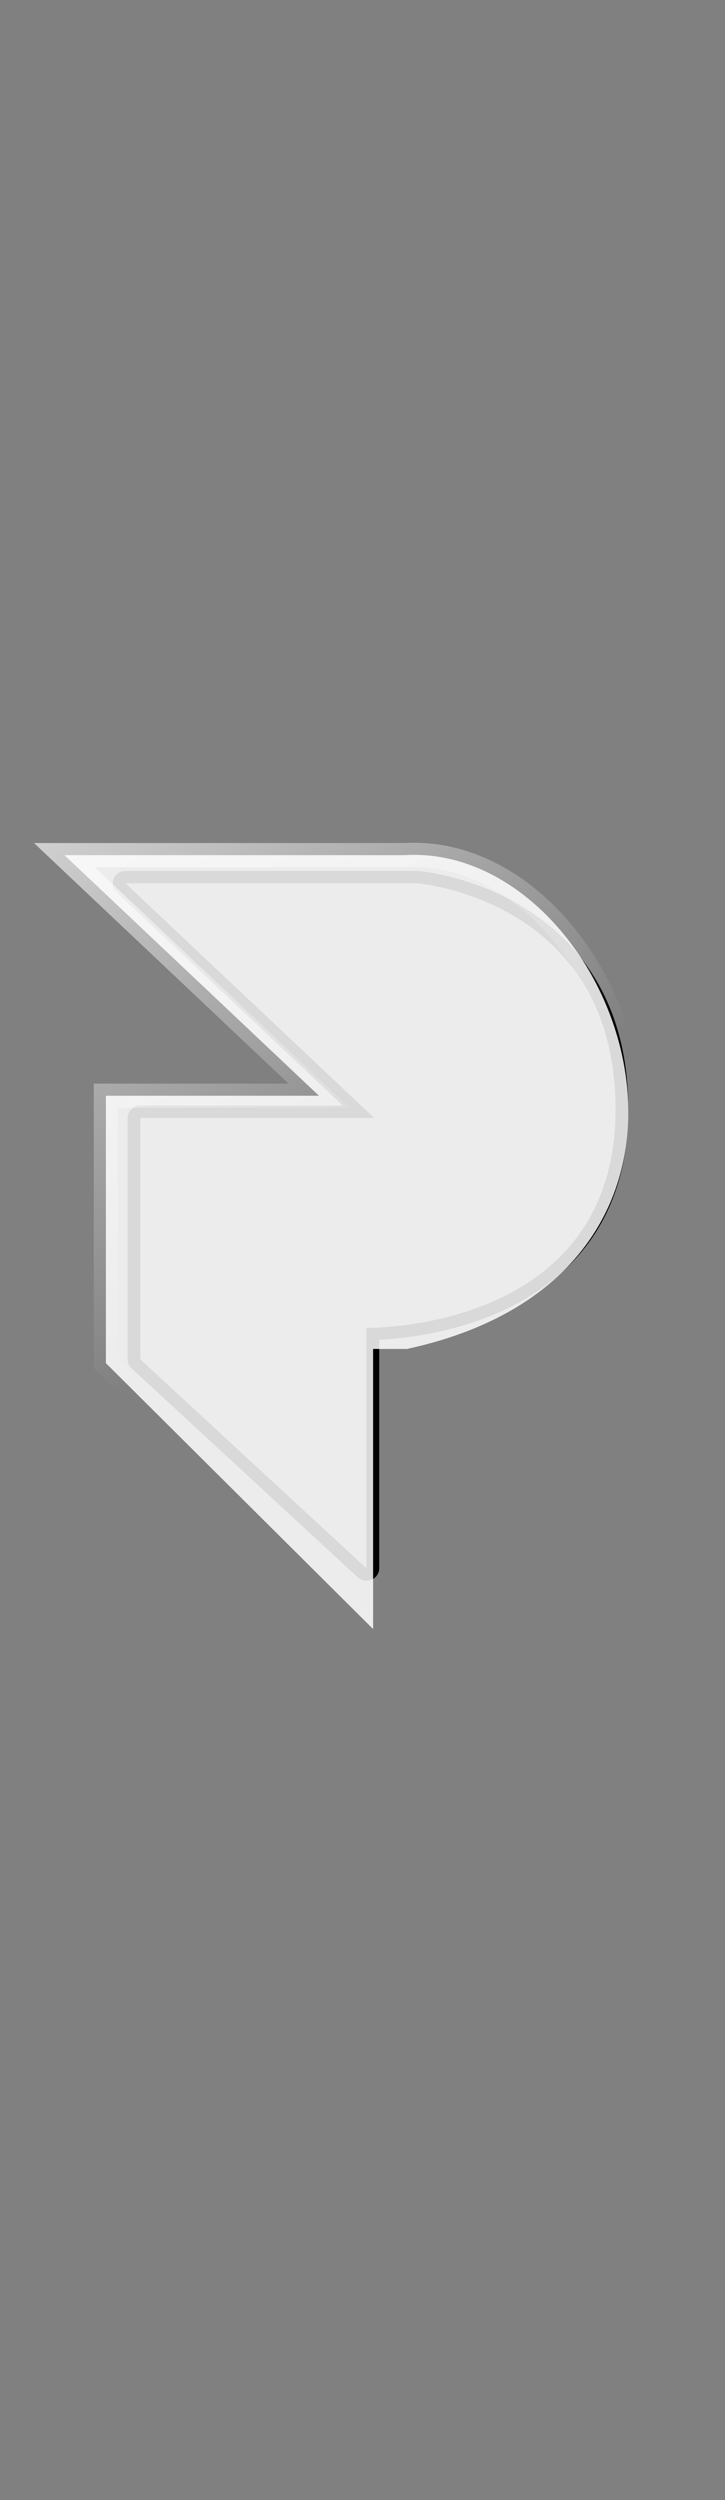 <svg width="45" height="155" viewBox="0 0 45 155" fill="none" xmlns="http://www.w3.org/2000/svg">
<rect x="0" y="0" width="45" height="155" fill="#808080" stroke="none"/>
<g clip-path="url(#clip0_21_399)">
<mask id="mask0_21_399" style="mask-type:luminance" maskUnits="userSpaceOnUse" x="0" y="0" width="45" height="155">
<path d="M45 0H0V155H45V0Z" fill="white"/>
</mask>
<g mask="url(#mask0_21_399)">
<mask id="mask1_21_399" style="mask-type:luminance" maskUnits="userSpaceOnUse" x="0" y="0" width="45" height="155">
<path d="M45 0H0V155H45V0Z" fill="white"/>
</mask>
<g mask="url(#mask1_21_399)">
<mask id="mask2_21_399" style="mask-type:luminance" maskUnits="userSpaceOnUse" x="0" y="0" width="45" height="155">
<path d="M45 0H0V155H45V0Z" fill="white"/>
</mask>
<g mask="url(#mask2_21_399)">
<path fill-rule="evenodd" clip-rule="evenodd" d="M22.746 82.324C22.746 82.324 22.803 82.325 22.909 82.324C24.561 82.307 38.207 81.778 38.207 68.789C38.207 55.743 25.902 54.765 25.902 54.765C25.967 54.003 25.968 54.003 25.968 54.003L25.973 54.003L25.983 54.004L26.016 54.007C26.044 54.01 26.084 54.014 26.134 54.02C26.234 54.031 26.377 54.049 26.557 54.077C26.916 54.133 27.422 54.227 28.028 54.383C29.237 54.692 30.855 55.249 32.478 56.238C35.763 58.241 39 61.981 39 68.789C39 72.392 37.99 75.127 36.432 77.187C34.88 79.239 32.822 80.573 30.799 81.44C28.777 82.306 26.766 82.716 25.268 82.911C24.568 83.002 23.975 83.047 23.539 83.069V97.235C23.539 97.542 23.35 97.818 23.058 97.939C22.766 98.059 22.427 97.999 22.198 97.788L8.164 84.834C8.008 84.69 7.92 84.49 7.92 84.281V69.309C7.92 68.887 8.275 68.544 8.713 68.544H21.276L7.239 55.312C7.008 55.094 6.937 54.764 7.059 54.476C7.18 54.188 7.471 54 7.793 54H25.902C25.924 54 25.946 54.001 25.968 54.003L25.902 54.765H7.793L23.222 69.309H8.713V84.281L22.746 97.235V82.324Z" fill="black"/>
<path d="M6.151 55.05L19.796 67.934H7.757H6.572V69.112V84.027V84.515L6.919 84.859L21.135 98.99L23.158 101V98.157V83.634H25.132H25.262L25.389 83.606C30.956 82.377 34.658 79.828 36.786 76.587C38.907 73.358 39.372 69.582 38.737 66.058C38.104 62.542 36.365 59.21 33.973 56.793C31.592 54.387 28.476 52.809 25.094 53.019H6.967H4L6.151 55.05Z" fill="url(#paint0_linear_21_399)" fill-opacity="0.85" stroke="url(#paint1_linear_21_399)" stroke-width="1.5"/>
</g>
</g>
</g>
</g>
<defs>
<linearGradient id="paint0_linear_21_399" x1="1.439" y1="49.486" x2="21.762" y2="98.245" gradientUnits="userSpaceOnUse">
<stop stop-color="white"/>
<stop offset="1" stop-color="white"/>
</linearGradient>
<linearGradient id="paint1_linear_21_399" x1="1.439" y1="47.916" x2="21.81" y2="76.294" gradientUnits="userSpaceOnUse">
<stop stop-color="white" stop-opacity="0.71"/>
<stop offset="1" stop-color="white" stop-opacity="0"/>
</linearGradient>
<clipPath id="clip0_21_399">
<rect width="45" height="155" fill="white"/>
</clipPath>
</defs>
</svg>
